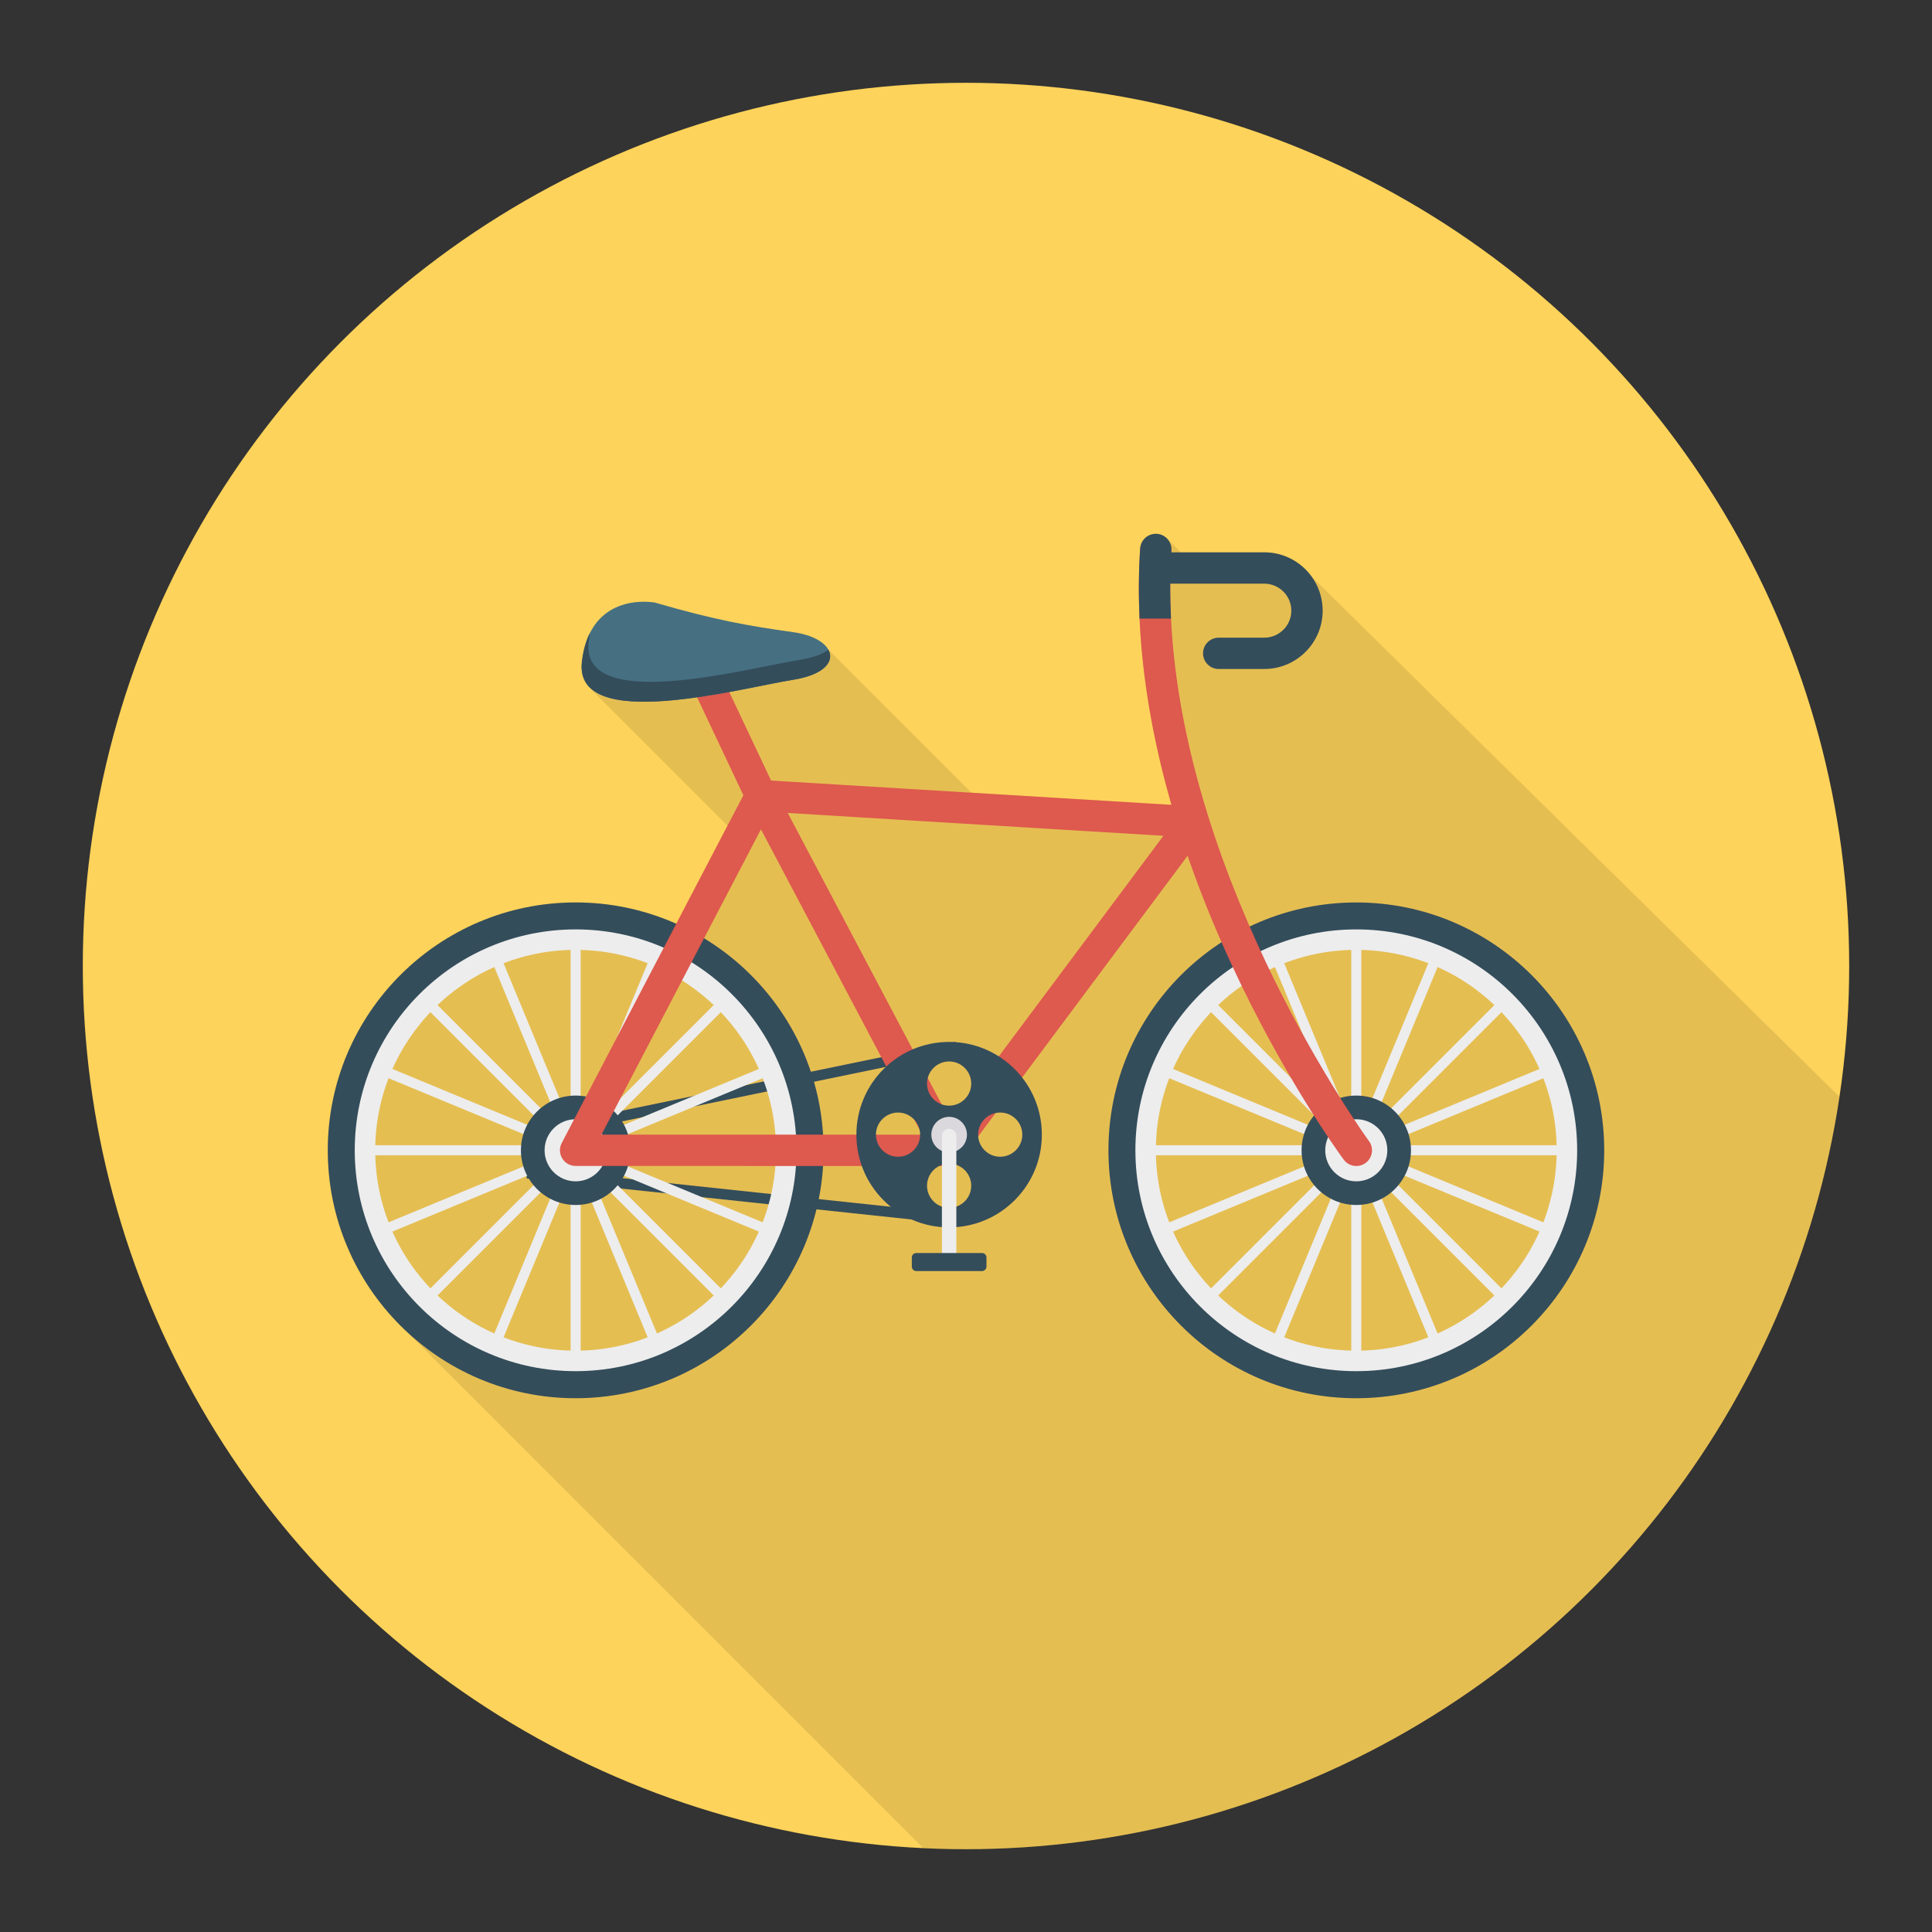 <svg enable-background="new 0 0 140 140" height="512" viewBox="0 0 140 140" width="512" xmlns="http://www.w3.org/2000/svg"><rect x="0" y="0" width="140" height="140" fill="#333333" stroke="none"/><circle cx="70" cy="70" fill="#fed35b" r="64"/><path d="m70 134c32.124 0 58.714-23.669 63.296-54.518l-38.28-37.733-.003.009c-.768-1.047-1.996-1.737-3.392-1.737h-6.054l-.954-.954c-.002-.002-.004-.004-.006-.006l-.015-.015v.003c-.19-.208-.456-.349-.762-.368-.62-.03-1.16.43-1.21 1.06-.05.82-.07 1.65-.08 2.47v.25c-.01.79.01 1.58.04 2.37.21 4.66 1.08 9.22 2.31 13.49l-14.494-.879-10.409-10.409c-.34-.555-1.206-1.04-2.517-1.222-3.31-.46-5.76-.91-10-2.14 0 0-3.4-.66-4.78 2.35.01-.05.01-.1.02-.15-.28.55-.48 1.24-.58 2.09-.092.813.128 1.416.571 1.856l-.005 0 10.02 10.02-3.717 7.113c-2.23-.99-4.69-1.56-7.29-1.56-9.92 0-17.96 8.04-17.96 17.96 0 4.636 1.771 8.85 4.654 12.038l-.017.011.299.299c.223.235.451.463.685.686l37.537 37.537c1.024.049 2.053.078 3.089.078z" opacity=".1"/><path d="m68.738 88.654-30.573-3.256v-3.485l31.071-6.415.154.741-30.468 6.291v2.189l29.896 3.183z" fill="#344d5b"/><path d="m98.281 65.395c-9.918 0-17.959 8.041-17.959 17.959s8.041 17.967 17.959 17.967 17.967-8.048 17.967-17.967-8.048-17.959-17.967-17.959zm0 33.067c-8.342 0-15.108-6.766-15.108-15.108 0-8.342 6.766-15.108 15.108-15.108s15.108 6.766 15.108 15.108c0 8.342-6.766 15.108-15.108 15.108z" fill="#344d5b"/><path d="m98.281 67.348c-8.836 0-16.006 7.17-16.006 16.006s7.17 16.006 16.006 16.006 16.006-7.17 16.006-16.006-7.17-16.006-16.006-16.006zm0 30.527c-8.018 0-14.522-6.504-14.522-14.522 0-8.018 6.504-14.522 14.522-14.522s14.522 6.504 14.522 14.522c0 8.018-6.504 14.522-14.522 14.522z" fill="#ededed"/><path d="m113.83 82.99h-13.723l12.679-5.252-.278-.671-12.679 5.252 9.704-9.704-.514-.514-9.704 9.704 5.252-12.679-.671-.278-5.252 12.679v-13.723h-.727v13.723l-5.252-12.679-.671.278 5.252 12.679-9.704-9.704-.514.514 9.704 9.704-12.679-5.252-.278.671 12.679 5.252h-13.723v.726h13.723l-12.679 5.252.278.671 12.679-5.252-9.704 9.704.514.514 9.704-9.704-5.252 12.679.671.278 5.252-12.679v13.723h.727v-13.723l5.252 12.679.671-.278-5.252-12.679 9.704 9.704.514-.514-9.704-9.704 12.679 5.252.278-.671-12.679-5.252h13.723z" fill="#ededed"/><path d="m98.281 79.389c-2.19 0-3.964 1.775-3.964 3.964s1.775 3.965 3.964 3.965c2.189 0 3.964-1.775 3.964-3.965s-1.775-3.964-3.964-3.964z" fill="#344d5b"/><path d="m98.281 81.104c-1.242 0-2.249 1.007-2.249 2.249 0 1.242 1.007 2.25 2.249 2.25 1.242 0 2.249-1.007 2.249-2.25 0-1.242-1.007-2.249-2.249-2.249z" fill="#ededed"/><path d="m41.712 65.395c-9.918 0-17.959 8.041-17.959 17.959s8.041 17.967 17.959 17.967 17.967-8.048 17.967-17.967-8.048-17.959-17.967-17.959zm0 33.067c-8.342 0-15.108-6.766-15.108-15.108 0-8.342 6.766-15.108 15.108-15.108s15.108 6.766 15.108 15.108c0 8.342-6.766 15.108-15.108 15.108z" fill="#344d5b"/><path d="m41.712 67.348c-8.836 0-16.006 7.17-16.006 16.006s7.17 16.006 16.006 16.006 16.006-7.17 16.006-16.006-7.17-16.006-16.006-16.006zm0 30.527c-8.018 0-14.522-6.504-14.522-14.522 0-8.018 6.504-14.522 14.522-14.522s14.522 6.504 14.522 14.522c0 8.018-6.504 14.522-14.522 14.522z" fill="#ededed"/><path d="m57.261 82.99h-13.723l12.679-5.252-.278-.671-12.679 5.252 9.704-9.704-.514-.514-9.704 9.704 5.252-12.679-.671-.278-5.252 12.679v-13.723h-.727v13.723l-5.252-12.679-.671.278 5.252 12.679-9.704-9.704-.514.514 9.704 9.704-12.679-5.252-.278.671 12.679 5.252h-13.723v.726h13.723l-12.679 5.252.278.671 12.679-5.252-9.704 9.704.514.514 9.704-9.704-5.252 12.679.671.278 5.252-12.679v13.723h.727v-13.723l5.252 12.679.671-.278-5.252-12.679 9.704 9.704.514-.514-9.704-9.704 12.679 5.252.278-.671-12.679-5.252h13.723z" fill="#ededed"/><path d="m41.712 79.389c-2.19 0-3.964 1.775-3.964 3.964s1.775 3.965 3.964 3.965c2.189 0 3.964-1.775 3.964-3.965s-1.775-3.964-3.964-3.964z" fill="#344d5b"/><path d="m41.712 81.104c-1.242 0-2.249 1.007-2.249 2.249 0 1.242 1.007 2.25 2.249 2.25 1.242 0 2.249-1.007 2.249-2.25 0-1.242-1.007-2.249-2.249-2.249z" fill="#ededed"/><path d="m98.285 84.493c-.348 0-.693-.16-.915-.462-.662-.901-16.212-22.298-14.744-44.291.042-.627.163 2.468.787 2.503.626.042 1.508-2.977 1.466-2.351-.11 1.647-.103 3.296-.023 4.936.953 19.44 14.198 37.66 14.343 37.857.372.506.264 1.216-.241 1.588-.203.149-.439.221-.673.221z" fill="#de594e"/><path d="m84.856 44.827c-.08-1.641-.079-3.289.031-4.936.041-.626-.432-1.167-1.058-1.209-.624-.035-1.167.431-1.209 1.058-.114 1.703-.119 3.401-.043 5.087h2.28z" fill="#344d5b"/><path d="m68.713 84.493-27.001-.004c-.397 0-.765-.208-.972-.547-.206-.34-.219-.762-.035-1.114l13.424-25.7c.206-.397.63-.644 1.075-.608l31.338 1.905c.417.025-.04.651.135 1.029.176.379.956.449.706.783l-17.761 23.799c-.214.287-.552.456-.91.456zm-25.126-2.275 24.557.004 16.162-21.657-28.504-1.732z" fill="#de594e"/><path d="m68.713 84.493c-.407 0-.801-.22-1.005-.606l-13.577-25.704-4.411-9.334c-.268-.567-.025-1.244.542-1.512.568-.268 1.244-.025 1.512.542l4.388 9.289 13.554 25.659c.293.555.081 1.241-.474 1.534-.169.089-.35.132-.529.132z" fill="#de594e"/><path d="m91.618 48.479h-3.306c-.627 0-1.136-.509-1.136-1.136 0-.627.509-1.136 1.136-1.136h3.306c1.078 0 1.956-.878 1.956-1.956s-.878-1.955-1.956-1.955h-7.859c-.627 0-1.136-.509-1.136-1.136 0-.627.509-1.136 1.136-1.136h7.859c2.331 0 4.227 1.896 4.227 4.226 0 2.331-1.897 4.227-4.227 4.227z" fill="#344d5b"/><path d="m47.47 43.669s-4.703-.927-5.299 4.287 11.458 1.917 15.3 1.303c3.842-.613 3.312-2.99 0-3.45-3.312-.46-5.762-.906-10.001-2.14z" fill="#467082"/><path d="m57.473 49.26c-3.846.613-15.9 3.907-15.302-1.302.098-.848.303-1.537.583-2.09-.038.204-.076.417-.098.644-.598 5.217 11.455 1.916 15.294 1.302.962-.151 1.651-.416 2.082-.727.447.84-.295 1.809-2.559 2.173z" fill="#344d5b"/><path d="m68.774 75.502c-3.71 0-6.716 3.006-6.716 6.723 0 3.71 3.006 6.716 6.716 6.716 3.71 0 6.723-3.006 6.723-6.716 0-3.717-3.013-6.723-6.723-6.723zm-3.702 8.321c-.878 0-1.598-.719-1.598-1.598 0-.886.719-1.605 1.598-1.605.886 0 1.605.719 1.605 1.605 0 .878-.719 1.598-1.605 1.598zm3.702 3.702c-.878 0-1.598-.719-1.598-1.605 0-.878.719-1.598 1.598-1.598.886 0 1.605.719 1.605 1.598 0 .886-.719 1.605-1.605 1.605zm0-7.405c-.878 0-1.598-.719-1.598-1.598 0-.886.719-1.605 1.598-1.605.886 0 1.605.719 1.605 1.605 0 .878-.719 1.598-1.605 1.598zm3.702 3.702c-.878 0-1.598-.719-1.598-1.598 0-.886.719-1.605 1.598-1.605.886 0 1.605.719 1.605 1.605 0 .878-.719 1.598-1.605 1.598z" fill="#344d5b"/><path d="m68.778 80.931c-.713 0-1.29.578-1.29 1.291 0 .713.578 1.29 1.29 1.29.713 0 1.29-.578 1.29-1.29 0-.713-.578-1.291-1.29-1.291z" fill="#dbd8dd"/><path d="m68.778 81.799c-.289 0-.523.234-.523.523v8.862c0 .289.234.523.523.523.289 0 .523-.234.523-.523v-8.862c0-.289-.234-.523-.523-.523z" fill="#ededed"/><path d="m71.16 90.798h-4.764c-.179 0-.324.145-.324.324v.659c0 .179.145.324.324.324h4.764c.179 0 .324-.145.324-.324v-.659c0-.179-.145-.324-.324-.324z" fill="#344d5b"/></svg>
